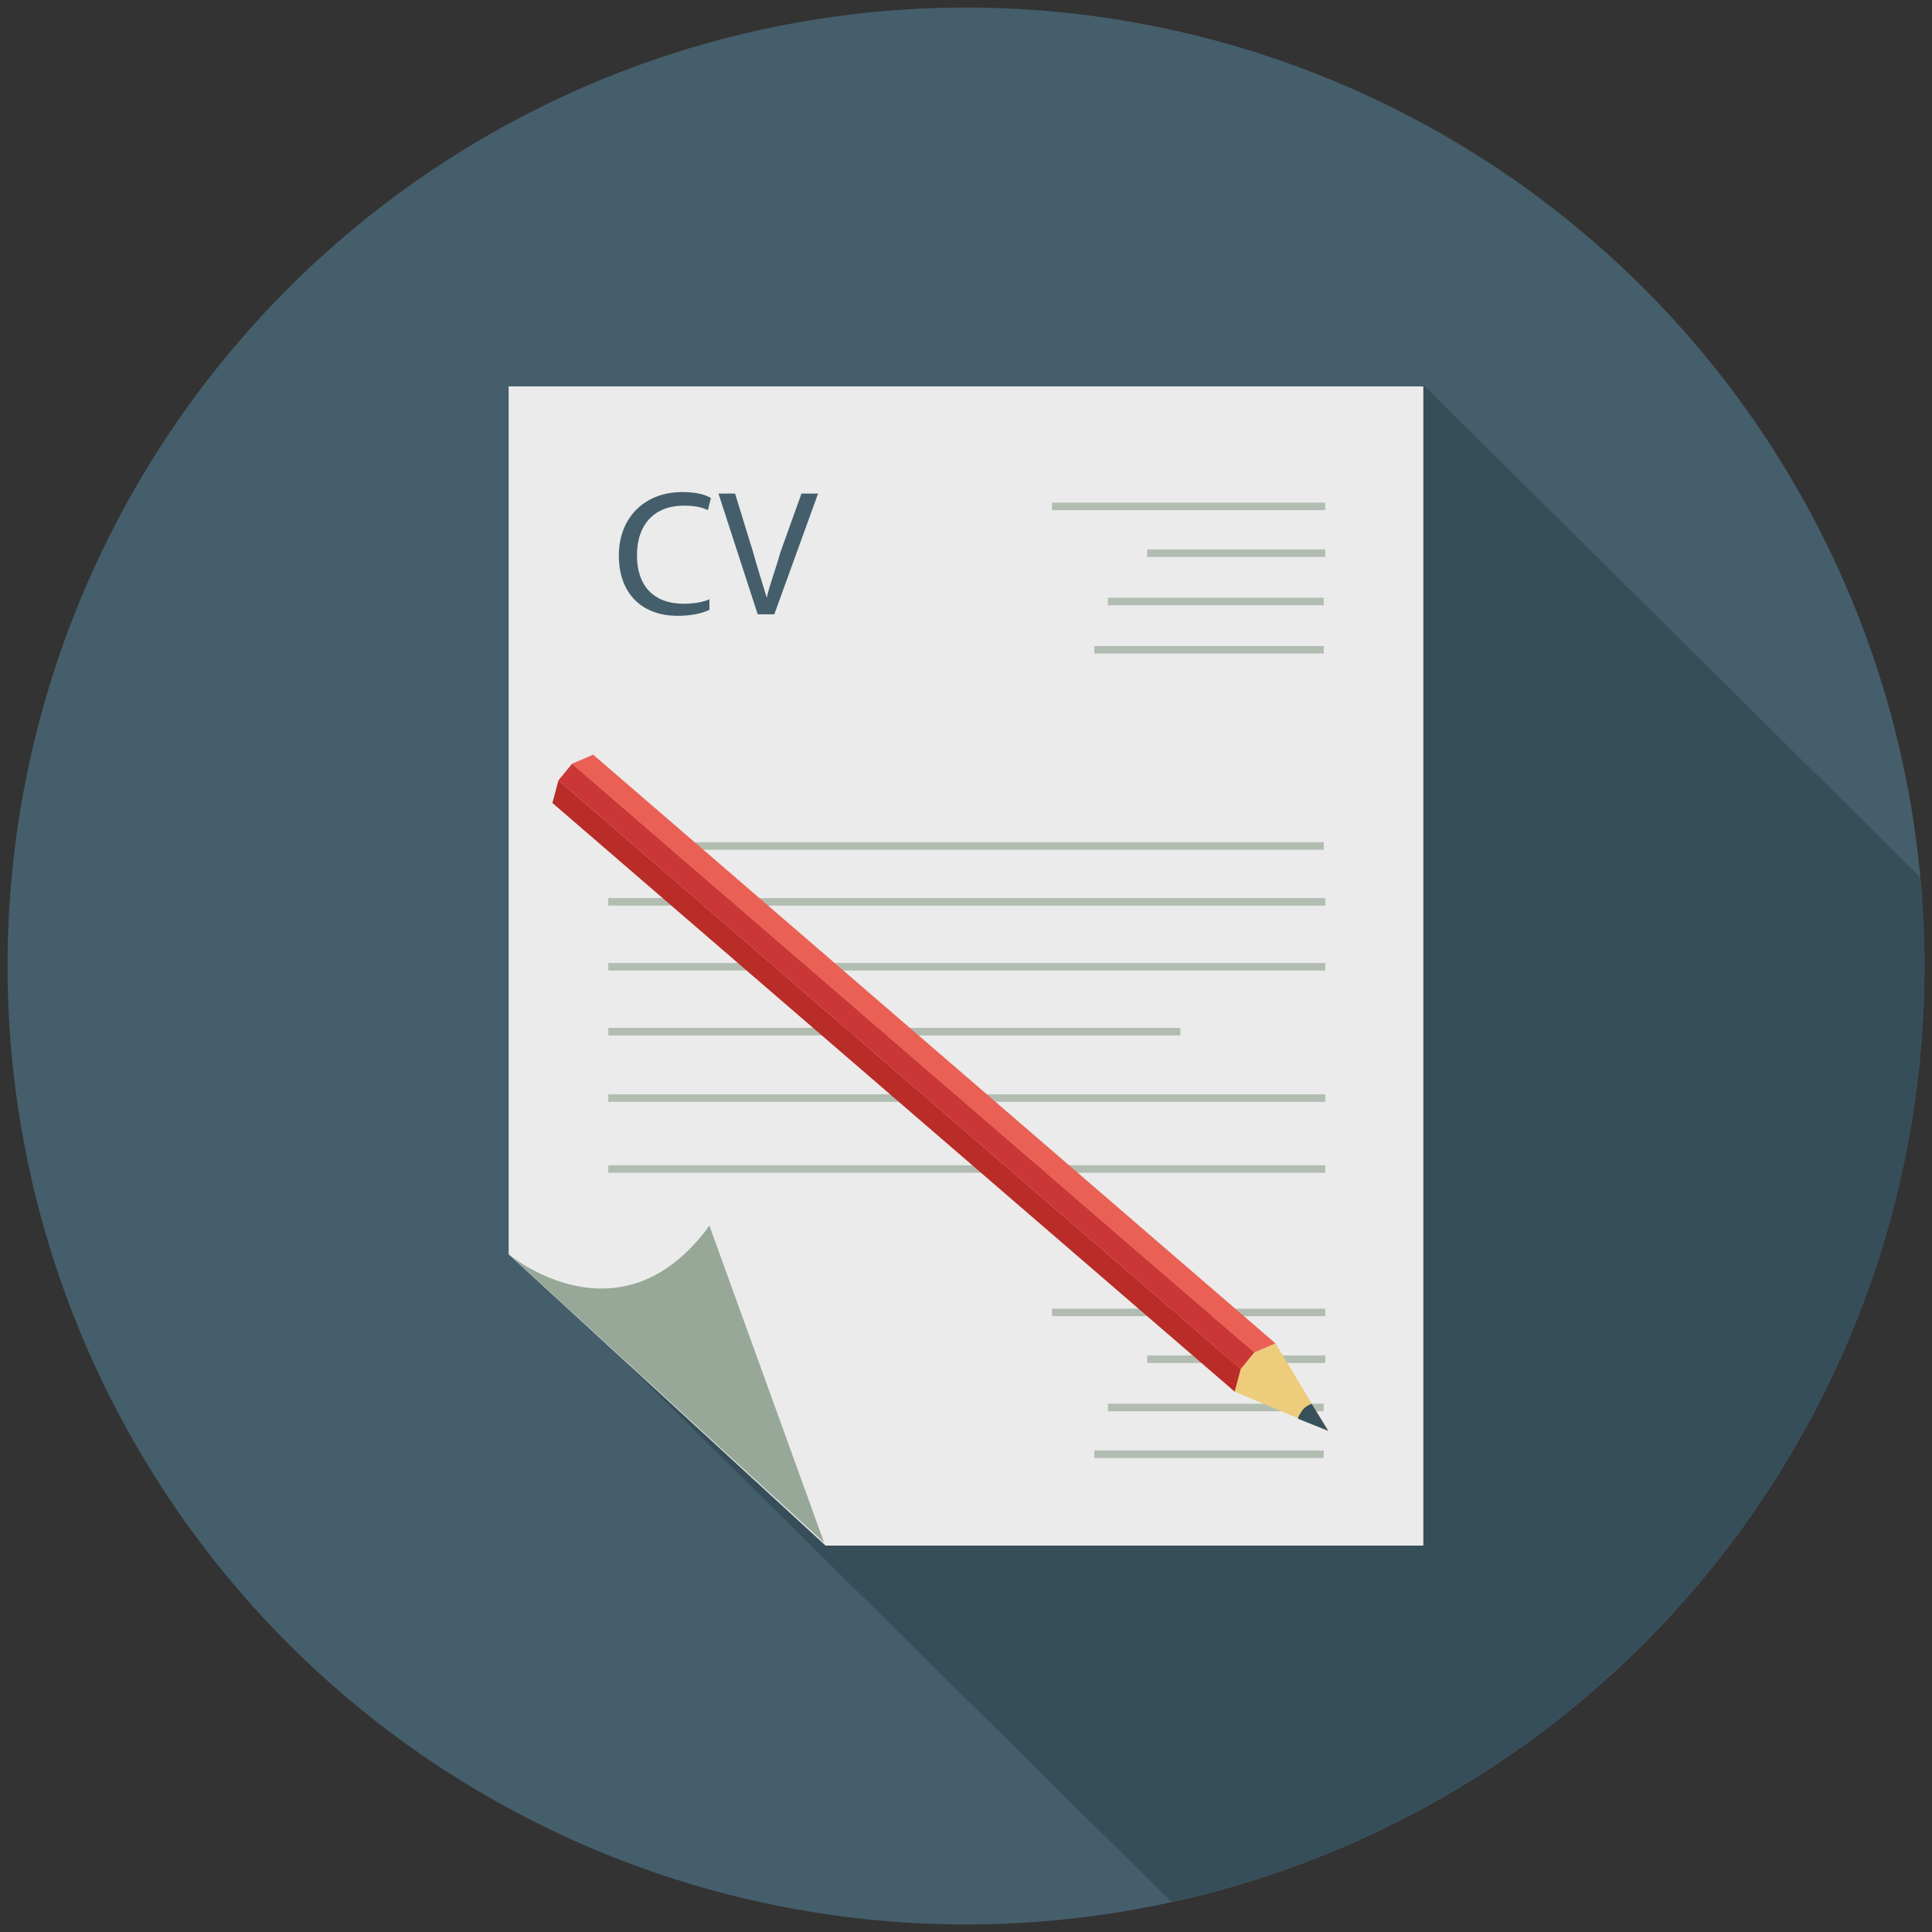 <?xml version="1.0" ?><!DOCTYPE svg  PUBLIC '-//W3C//DTD SVG 1.1//EN'  'http://www.w3.org/Graphics/SVG/1.1/DTD/svg11.dtd'><svg enable-background="new 0 0 128 128" id="Layer_1" version="1.1" viewBox="0 0 128 128" xml:space="preserve" xmlns="http://www.w3.org/2000/svg" xmlns:xlink="http://www.w3.org/1999/xlink"><rect x="0" y="0" width="128" height="128" fill="#333333" stroke="none"/><g><circle cx="64" cy="64" fill="#455E6B" r="63.5"/><path d="M94.3,25.5l-2,2.4L41.7,90.5L77.6,126c28.5-6.2,49.9-31.6,49.9-62c0-2-0.1-4-0.3-5.9L94.3,25.5z" fill="#364E59"/><g><g><polygon fill="#EBEBEB" points="94.3,102.4 54.7,102.4 33.7,83.1 33.7,25.6 94.3,25.6    "/><g><path d="M47,40.4c-0.4,0.2-1.1,0.4-2.1,0.4c-2.3,0-3.9-1.4-3.9-4c0-2.5,1.7-4.2,4.2-4.2c1,0,1.6,0.2,1.9,0.4      l-0.2,0.8c-0.4-0.2-0.9-0.3-1.6-0.3c-1.9,0-3.1,1.2-3.1,3.3c0,2,1.1,3.2,3.1,3.2c0.6,0,1.3-0.1,1.7-0.3L47,40.4z" fill="#455E6B"/><path d="M50.2,40.7l-2.6-8h1.1l1.2,3.9c0.3,1.1,0.6,2,0.9,3h0c0.2-0.9,0.6-1.9,0.9-3l1.4-3.9h1.1l-2.9,8H50.2z" fill="#455E6B"/></g><g><rect fill="#B2BDB2" height="0.5" width="18.1" x="69.7" y="33.3"/></g><g><rect fill="#B2BDB2" height="0.5" width="42.9" x="44.8" y="55.8"/></g><g><rect fill="#B2BDB2" height="0.5" width="47.5" x="40.3" y="59.5"/></g><g><rect fill="#B2BDB2" height="0.5" width="47.5" x="40.3" y="63.8"/></g><g><rect fill="#B2BDB2" height="0.5" width="47.5" x="40.3" y="72.5"/></g><g><rect fill="#B2BDB2" height="0.5" width="47.5" x="40.3" y="77.2"/></g><g><rect fill="#B2BDB2" height="0.5" width="37.9" x="40.3" y="68.1"/></g><g><rect fill="#B2BDB2" height="0.5" width="11.8" x="76" y="36.4"/></g><g><rect fill="#B2BDB2" height="0.5" width="14.3" x="73.4" y="39.6"/></g><g><rect fill="#B2BDB2" height="0.5" width="15.2" x="72.5" y="42.8"/></g><g><rect fill="#B2BDB2" height="0.5" width="18.1" x="69.7" y="86.7"/></g><g><rect fill="#B2BDB2" height="0.5" width="11.8" x="76" y="89.8"/></g><g><rect fill="#B2BDB2" height="0.5" width="14.3" x="73.4" y="93"/></g><g><rect fill="#B2BDB2" height="0.5" width="15.2" x="72.5" y="96.1"/></g><path d="M33.7,83.1c0,0,7.4,6.2,13.3-1.9l7.6,21L33.7,83.1z" fill="#98A898"/></g><g><polygon fill="#EDCC7B" points="84.5,89 88,94.8 81.8,92.2 81.1,88.8    "/><path d="M86.9,93l1.1,1.8l-2-0.8c0-0.2,0.2-0.4,0.3-0.6C86.6,93.1,86.7,93.1,86.9,93z" fill="#37505B"/><polygon fill="#EB6054" points="37.9,50.6 83.1,89.6 84.5,89 39.3,50    "/><polygon fill="#CB3636" points="37,51.7 82.2,90.7 83.1,89.6 37.9,50.6    "/><polygon fill="#B92C27" points="36.6,53.2 81.8,92.2 82.2,90.7 37,51.7    "/></g></g></g></svg>